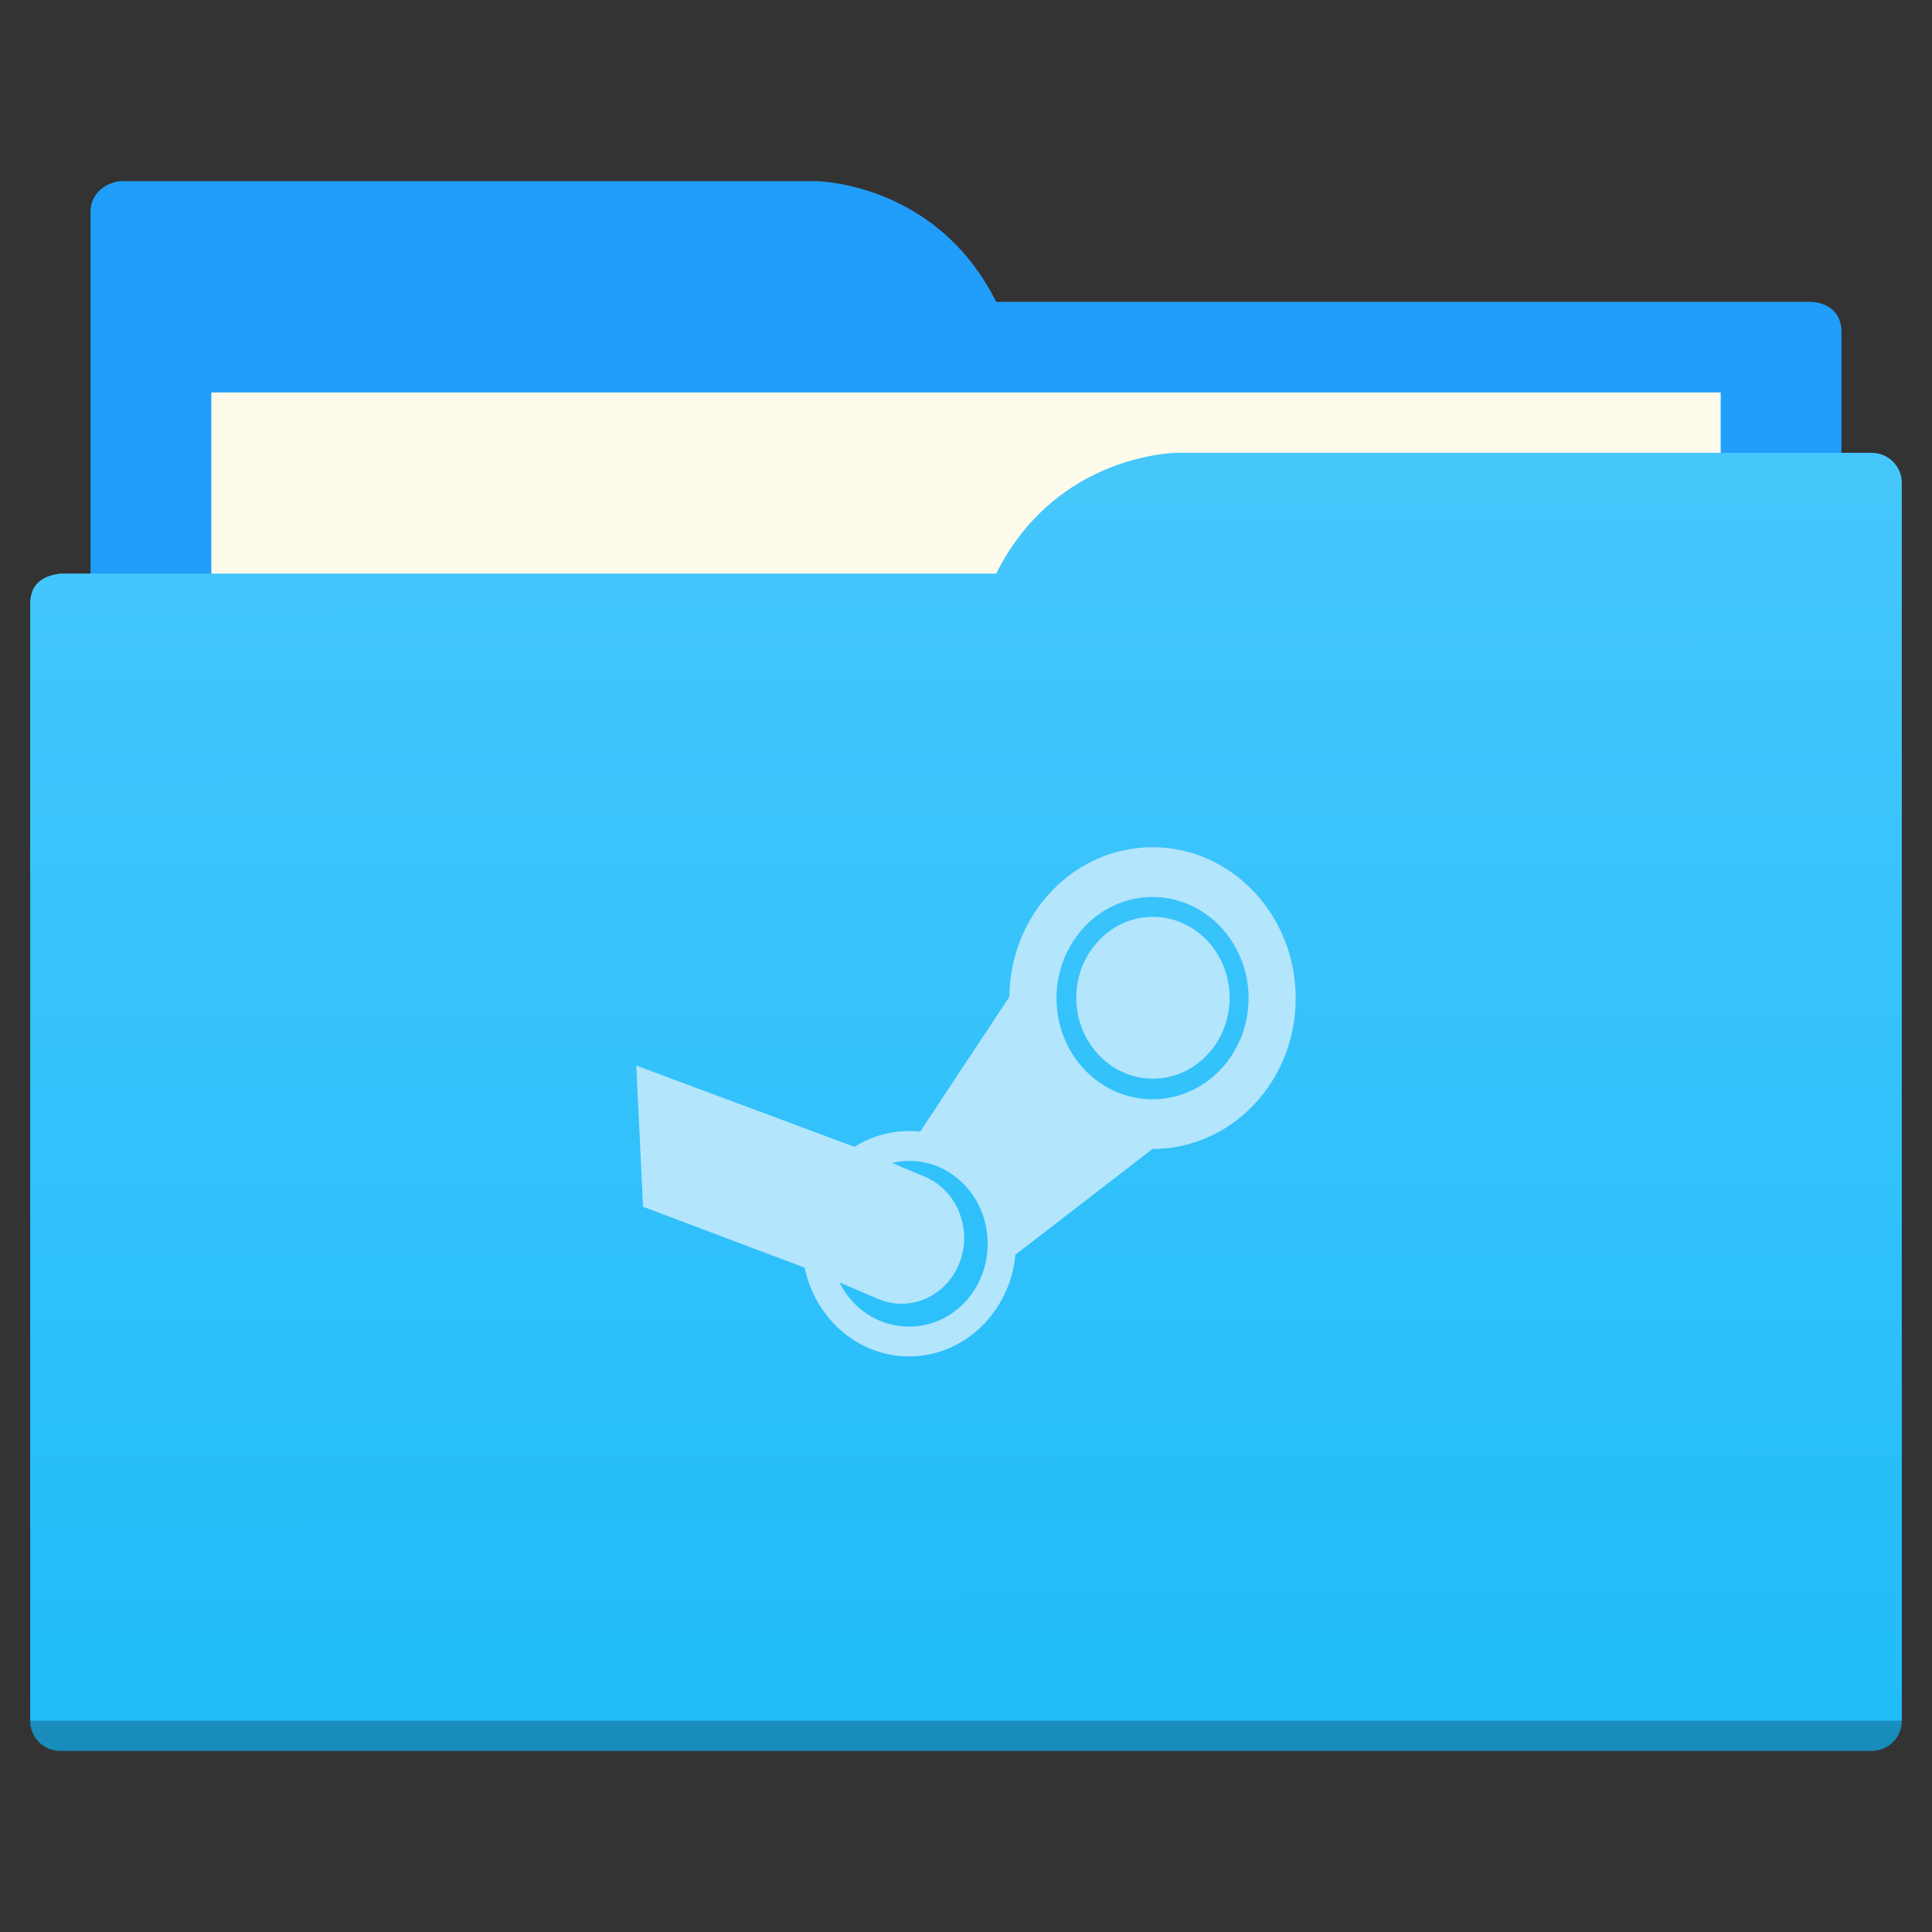 <?xml version="1.0" encoding="UTF-8" standalone="no"?>
<svg
   xmlns:dc="http://purl.org/dc/elements/1.1/"
   xmlns:cc="http://creativecommons.org/ns#"
   xmlns:rdf="http://www.w3.org/1999/02/22-rdf-syntax-ns#"
   xmlns:svg="http://www.w3.org/2000/svg"
   xmlns="http://www.w3.org/2000/svg"
   xmlns:xlink="http://www.w3.org/1999/xlink"
   viewBox="0 0 64 64"
   version="1.1"
   id="svg5453"
   height="64"
   width="64">
  <rect x="0" y="0" width="64" height="64" fill="#333333" stroke="none"/>
  <defs
     id="defs5455">
    <linearGradient
       id="linearGradient831">
      <stop
         style="stop-color:#20bcfa;stop-opacity:1;"
         offset="0"
         id="stop827" />
      <stop
         style="stop-color:#46c7fc;stop-opacity:1"
         offset="1"
         id="stop829" />
    </linearGradient>
    <linearGradient
       xlink:href="#linearGradient831"
       id="linearGradient833"
       x1="32.01"
       y1="57.893"
       x2="31.962"
       y2="15.12"
       gradientUnits="userSpaceOnUse"
       gradientTransform="translate(0,-3.8146973e-6)" />
  </defs>
  <path
     style="fill:#209efa;fill-opacity:1;fill-rule:evenodd;stroke:none;stroke-width:1px;stroke-linecap:butt;stroke-linejoin:miter;stroke-opacity:1"
     d="M 4,6 C 3.449,6.055 3,6.446 3,7 V 9 49 H 61 V 14 13 11 c 0,-1 -1,-1 -1,-1 H 58 37 33 C 31,6 27,6 27,6 H 5 Z"
     id="folderTab-3" />
  <path
     style="color:#000000;text-decoration:none;text-decoration-line:none;text-decoration-style:solid;text-decoration-color:#000000;white-space:normal;clip-rule:nonzero;display:inline;overflow:visible;visibility:visible;opacity:1;isolation:auto;mix-blend-mode:normal;color-interpolation:sRGB;color-interpolation-filters:linearRGB;solid-color:#000000;solid-opacity:1;fill:#fffbec;fill-opacity:1;fill-rule:nonzero;stroke:none;stroke-width:1;stroke-linecap:butt;stroke-linejoin:miter;stroke-miterlimit:4;stroke-dasharray:none;stroke-dashoffset:0;stroke-opacity:1;color-rendering:auto;image-rendering:auto;shape-rendering:auto;text-rendering:auto;enable-background:accumulate"
     d="M 7,13 H 57 V 45 H 7 Z"
     id="folderPaper-6" />
  <path
     style="fill:url(#linearGradient833);fill-opacity:1;fill-rule:evenodd;stroke:none;stroke-width:1px;stroke-linecap:butt;stroke-linejoin:miter;stroke-opacity:1"
     d="m 39,15 c 0,0 -4,0 -6,4 H 29 4 2 c 0,0 -0.132,0.017 -0.289,0.059 -0.046,0.014 -0.092,0.023 -0.135,0.043 C 1.302,19.211 1,19.445 1,20 v 2 1 34 c 0,0.554 0.446,1 1,1 h 60 c 0.554,0 1,-0.446 1,-1 v -39 -2 c 0,-0.554 -0.446,-1 -1,-1 h -1 z"
     id="folderFront-2" />
  <path
     style="opacity:0.25;fill:#000000;fill-opacity:1;stroke:none"
     d="m 1,57 c 0,0.554 0.446,1 1,1 h 60 c 0.554,0 1,-0.446 1,-1 z"
     id="folderShadow-9" />
  <path
     id="path14135"
     d="m 38.178,28.066 c -2.605,0 -4.719,2.216 -4.742,4.956 l -2.955,4.464 c -0.12,-0.013 -0.244,-0.019 -0.367,-0.019 -0.66,0 -1.278,0.189 -1.809,0.523 l -7.227,-2.691 0.223,4.676 5.354,2.018 c 0.346,1.678 1.766,2.94 3.459,2.94 1.834,0 3.348,-1.482 3.523,-3.369 l 4.541,-3.502 c 2.619,0 4.744,-2.233 4.744,-4.993 0,-2.762 -2.125,-5.004 -4.744,-5.004 z m 0,1.647 c 1.755,0 3.182,1.506 3.182,3.356 0,1.85 -1.427,3.346 -3.182,3.346 -1.755,0 -3.18,-1.496 -3.18,-3.346 0,-1.85 1.425,-3.356 3.18,-3.356 z m 0.014,0.659 c -1.402,0 -2.539,1.202 -2.539,2.681 0,1.478 1.137,2.679 2.539,2.679 1.402,0 2.541,-1.2 2.541,-2.679 0,-1.478 -1.139,-2.681 -2.541,-2.681 z m -8.078,8.084 c 1.444,0 2.604,1.223 2.604,2.745 -1e-5,1.522 -1.16,2.745 -2.604,2.745 -1.004,0 -1.87,-0.589 -2.305,-1.462 0.428,0.182 0.855,0.362 1.283,0.546 1.061,0.45 2.271,-0.092 2.697,-1.211 0.427,-1.119 -0.091,-2.39 -1.152,-2.839 l -1.086,-0.457 c 0.181,-0.041 0.37,-0.066 0.562,-0.066 z"
     style="color:#000000;display:inline;overflow:visible;visibility:visible;fill:#b3e5fc;fill-opacity:1;fill-rule:nonzero;stroke:none;stroke-width:2.286;stroke-miterlimit:4;stroke-dasharray:none;stroke-opacity:0.904;marker:none;enable-background:accumulate" />
</svg>
